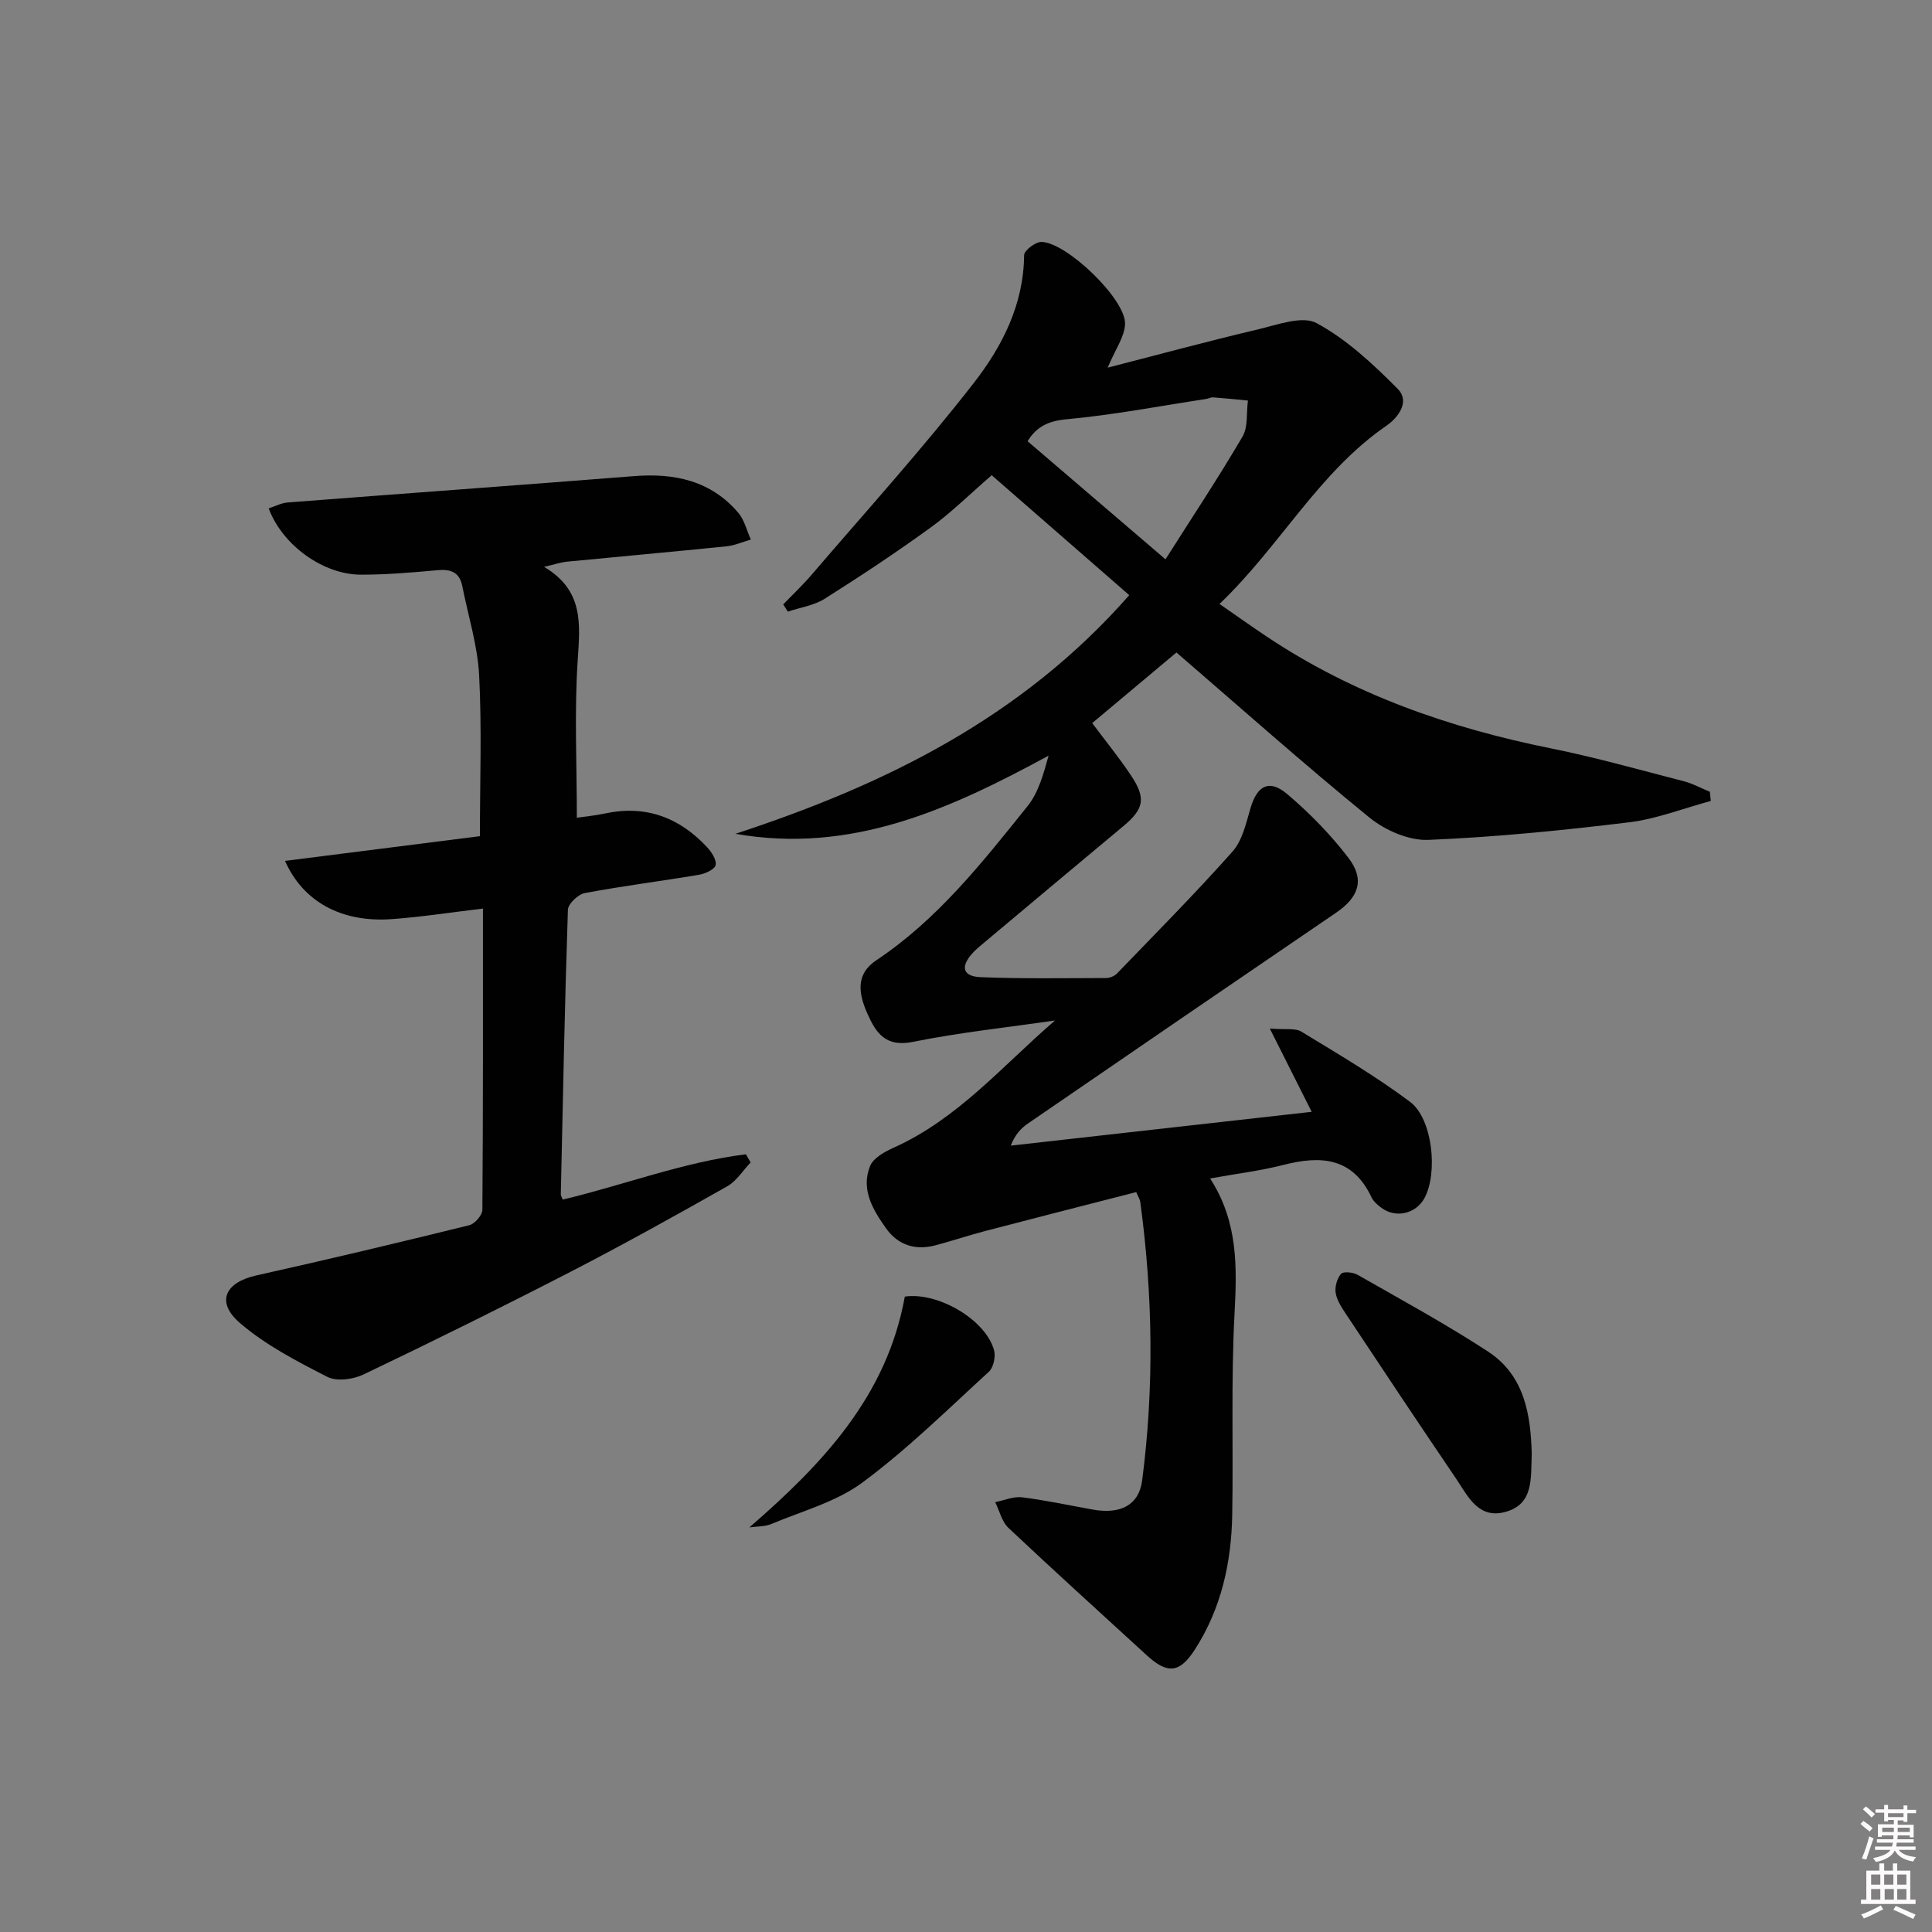 <svg enable-background="new 0 0 400 400" viewBox="0 0 400 400" xmlns="http://www.w3.org/2000/svg"><rect x="0" y="0" width="400" height="400" fill="#808080" stroke="none"/><path d="m385.2 377.6.6-.6c.6.4 1.3.9 1.9 1.5l-.6.7c-.8-.6-1.4-1.1-1.9-1.6zm.3 7.1c.6-1.4 1.1-2.9 1.5-4.5.3.1.6.3.9.4-.5 1.4-1 2.9-1.5 4.4l-.9-.2zm.2-10.1.6-.6c.7.5 1.3 1.1 1.9 1.6l-.7.7c-.6-.6-1.2-1.2-1.8-1.7zm8.4-.8h.8v.9h1.8v.7h-1.8v1.8h-.8v-.3h-1.2v.9h3.3v2.6h-.8v-.4h-2.5c0 .3 0 .6-.1.8h3.4v.7h-3.5c0 .3-.1.6-.1.8h4v.7h-3.5c.7.9 1.9 1.3 3.6 1.5-.2.2-.4.5-.6.9-1.9-.3-3.2-1.1-3.8-2.3-.5 1.1-1.8 2-3.9 2.4-.2-.3-.4-.5-.6-.8 1.9-.4 3.1-.9 3.6-1.7h-3.2v-.7h3.5c.1-.2.1-.5.2-.8h-3.3v-.7h3.4c0-.2 0-.5 0-.8h-2.4v.3h-.8v-2.6h3.3v-.9h-1.2v.3h-.8v-1.8h-1.8v-.7h1.8v-.9h.8v.9h3.2zm-4.4 5.5h2.4c0-.3 0-.6 0-.9h-2.4zm1.2-3.1h3.2v-.8h-3.2zm4.4 2.2h-2.4v.9h2.5v-.9z" fill="#fcfafa"/><path d="m389.2 385.8h.9v1.5h1.8v-1.5h.9v1.5h2.7v6h1.1v.9h-11.3v-.9h1.1v-6h2.7v-1.5zm.2 8.7.5.8c-1.2.6-2.5 1.3-4 1.9-.2-.3-.3-.6-.6-.8 1.6-.6 3-1.3 4.1-1.9zm-2-4.3h1.9v-2.1h-1.9zm0 3.1h1.9v-2.2h-1.9zm2.7-3.1h1.9v-2.1h-1.9zm.1 3.1h1.9v-2.2h-1.9zm2.3 1.3c1.4.6 2.7 1.2 4.1 1.8l-.5.9c-1.5-.7-2.8-1.4-4.1-1.9zm2.2-6.5h-1.9v2.1h1.9zm-1.9 5.2h1.9v-2.2h-1.9z" fill="#fcfafa"/><g fill="#010101"><path d="m229.33 76.12c10.63-2.73 20.79-5.49 31.03-7.9 4.06-.96 9.26-2.93 12.24-1.32 6.25 3.39 11.72 8.51 16.8 13.63 2.53 2.55.19 5.86-2.38 7.63-14.02 9.65-21.94 24.84-34.53 36.88 3.55 2.46 6.6 4.64 9.72 6.72 17.96 12.01 37.88 18.95 58.93 23.19 9.26 1.87 18.37 4.45 27.52 6.81 1.85.48 3.57 1.44 5.35 2.17.06.63.13 1.27.19 1.9-5.63 1.52-11.19 3.72-16.92 4.42-13.81 1.68-27.7 3.07-41.59 3.64-4.03.16-8.92-1.99-12.16-4.62-13.52-11.02-26.57-22.63-39.96-34.18-5.52 4.62-11.45 9.6-17.44 14.62 2.64 3.53 5.46 7.01 7.95 10.71 3.25 4.82 2.8 7.03-1.52 10.64-9.59 7.99-19.16 16.01-28.72 24.03-.89.75-1.81 1.48-2.58 2.35-2.44 2.75-1.92 4.72 1.77 4.87 8.65.35 17.32.2 25.98.18.76 0 1.72-.39 2.24-.93 8.05-8.35 16.24-16.6 23.94-25.27 2.06-2.32 2.81-5.94 3.75-9.09 1.37-4.57 3.86-5.94 7.58-2.78 4.64 3.93 8.99 8.39 12.68 13.22 3.43 4.5 2.09 8.15-2.57 11.32-21.29 14.5-42.55 29.06-63.79 43.64-1.45.99-2.68 2.3-3.57 4.59 20.72-2.33 41.45-4.66 62.3-7-2.63-5.23-5.33-10.59-8.67-17.24 3.25.27 5.26-.14 6.54.64 7.62 4.64 15.35 9.19 22.48 14.52 4.7 3.51 5.82 14.72 3.01 19.93-1.77 3.28-5.96 4.25-8.95 2.01-.79-.59-1.63-1.31-2.03-2.17-3.88-8.23-10.43-8.69-18.17-6.71-4.79 1.23-9.74 1.82-15.24 2.82 5.83 9 5.57 18.39 5.05 28.13-.73 13.79-.23 27.63-.47 41.45-.17 9.94-2.26 19.45-7.74 27.96-3.14 4.87-5.66 5.13-9.98 1.16-9.55-8.77-19.18-17.46-28.62-26.36-1.37-1.29-1.84-3.52-2.73-5.32 1.86-.37 3.77-1.23 5.55-1.01 4.93.61 9.8 1.68 14.69 2.55 5.63 1 9.51-.88 10.18-6.03 2.5-19.22 2.21-38.48-.39-57.69-.06-.47-.36-.9-.83-2.02-10.35 2.66-20.74 5.3-31.1 8.01-3.53.92-6.99 2.09-10.52 3.02-4.13 1.09-7.71-.06-10.17-3.51-2.72-3.83-5.28-8.05-3.32-12.91.67-1.66 3-2.96 4.85-3.79 13.32-5.96 22.61-17.03 33.44-26.35-9.82 1.43-19.72 2.47-29.43 4.43-5.59 1.13-7.59-1.76-9.39-5.79-1.82-4.08-2.58-8.18 1.81-11.1 12.69-8.45 21.96-20.26 31.33-31.93 2.26-2.81 3.28-6.61 4.35-10.44-20.38 11.06-40.78 20.41-64.84 16.18 30.81-10.09 59.2-23.96 81.54-49.41-9.55-8.32-18.89-16.47-28.48-24.83-4.65 4.03-8.42 7.78-12.67 10.85-7.12 5.16-14.47 10.03-21.91 14.73-2.22 1.4-5.07 1.8-7.63 2.66-.32-.5-.63-1-.95-1.5 2-2.07 4.1-4.05 5.97-6.24 11.24-13.12 22.86-25.95 33.46-39.57 5.87-7.54 10.36-16.26 10.44-26.48.01-.97 2.31-2.75 3.55-2.75 5.19.01 17.54 11.89 17.35 16.98-.09 2.66-2 5.23-3.6 9.05zm11.97 39.68c5.47-8.62 10.94-16.86 15.94-25.39 1.19-2.02.79-4.96 1.13-7.48-2.4-.23-4.8-.48-7.2-.66-.47-.04-.96.26-1.45.33-9.64 1.47-19.26 3.32-28.95 4.21-3.96.36-6.28 1.71-8.02 4.54 9.4 8.05 18.57 15.9 28.55 24.45z"/><path d="m112.65 117.36c8.23 4.9 7.45 11.82 6.96 19.26-.71 10.72-.18 21.52-.18 32.68 1.62-.24 3.73-.43 5.78-.87 8.44-1.82 15.42.79 21.17 6.96.94 1 2.03 2.67 1.78 3.73-.22.91-2.18 1.78-3.49 2-7.86 1.32-15.77 2.31-23.6 3.78-1.38.26-3.45 2.23-3.49 3.46-.66 19.63-1.04 39.27-1.47 58.9-.01.3.21.6.4 1.1 12.65-3.01 24.95-7.76 37.92-9.38.33.56.65 1.13.98 1.69-1.6 1.68-2.92 3.86-4.86 4.95-10.7 6.05-21.46 12.04-32.38 17.67-14.2 7.32-28.52 14.4-42.93 21.29-2.14 1.02-5.54 1.48-7.48.48-6.3-3.22-12.76-6.57-18.07-11.13-5.06-4.35-3.12-8.42 3.4-9.87 14.73-3.28 29.41-6.78 44.06-10.39 1.14-.28 2.71-2.08 2.72-3.18.16-20.63.12-41.27.12-62.38-6.61.78-12.77 1.75-18.97 2.19-10.32.72-18.28-3.61-22.01-12.06 13.57-1.72 26.96-3.42 40.35-5.12 0-11.46.41-22.41-.16-33.31-.33-6.2-2.27-12.31-3.49-18.47-.57-2.85-2.35-3.54-5.09-3.29-5.29.48-10.61.94-15.92.93-7.8-.02-16.26-6.12-19.07-13.73 1.33-.42 2.62-1.12 3.96-1.22 23.87-1.85 47.75-3.56 71.62-5.45 8.42-.67 15.95.91 21.64 7.58 1.28 1.5 1.75 3.68 2.6 5.55-1.68.48-3.34 1.23-5.05 1.4-11.07 1.13-22.16 2.12-33.24 3.2-1.13.14-2.23.52-4.51 1.05z"/><path d="m317.13 300.9c-.2 5.21.44 10.49-5.43 12.12-5.66 1.57-7.8-3.3-10.25-6.91-7.66-11.27-15.2-22.63-22.74-33.99-.91-1.37-1.91-2.86-2.17-4.41-.21-1.27.27-3.01 1.1-3.97.48-.55 2.5-.34 3.45.2 9.08 5.19 18.29 10.2 27.03 15.91 7.62 5 8.78 13.25 9.01 21.05z"/><path d="m155.15 316.23c15.23-13.2 28.47-27.22 32.18-47.78 6.86-1.02 16.81 4.81 18.49 11.15.35 1.32-.14 3.54-1.09 4.41-8.56 7.83-16.87 16.04-26.16 22.92-5.42 4.02-12.45 5.9-18.83 8.58-1.38.59-3.05.5-4.59.72z"/></g></svg>